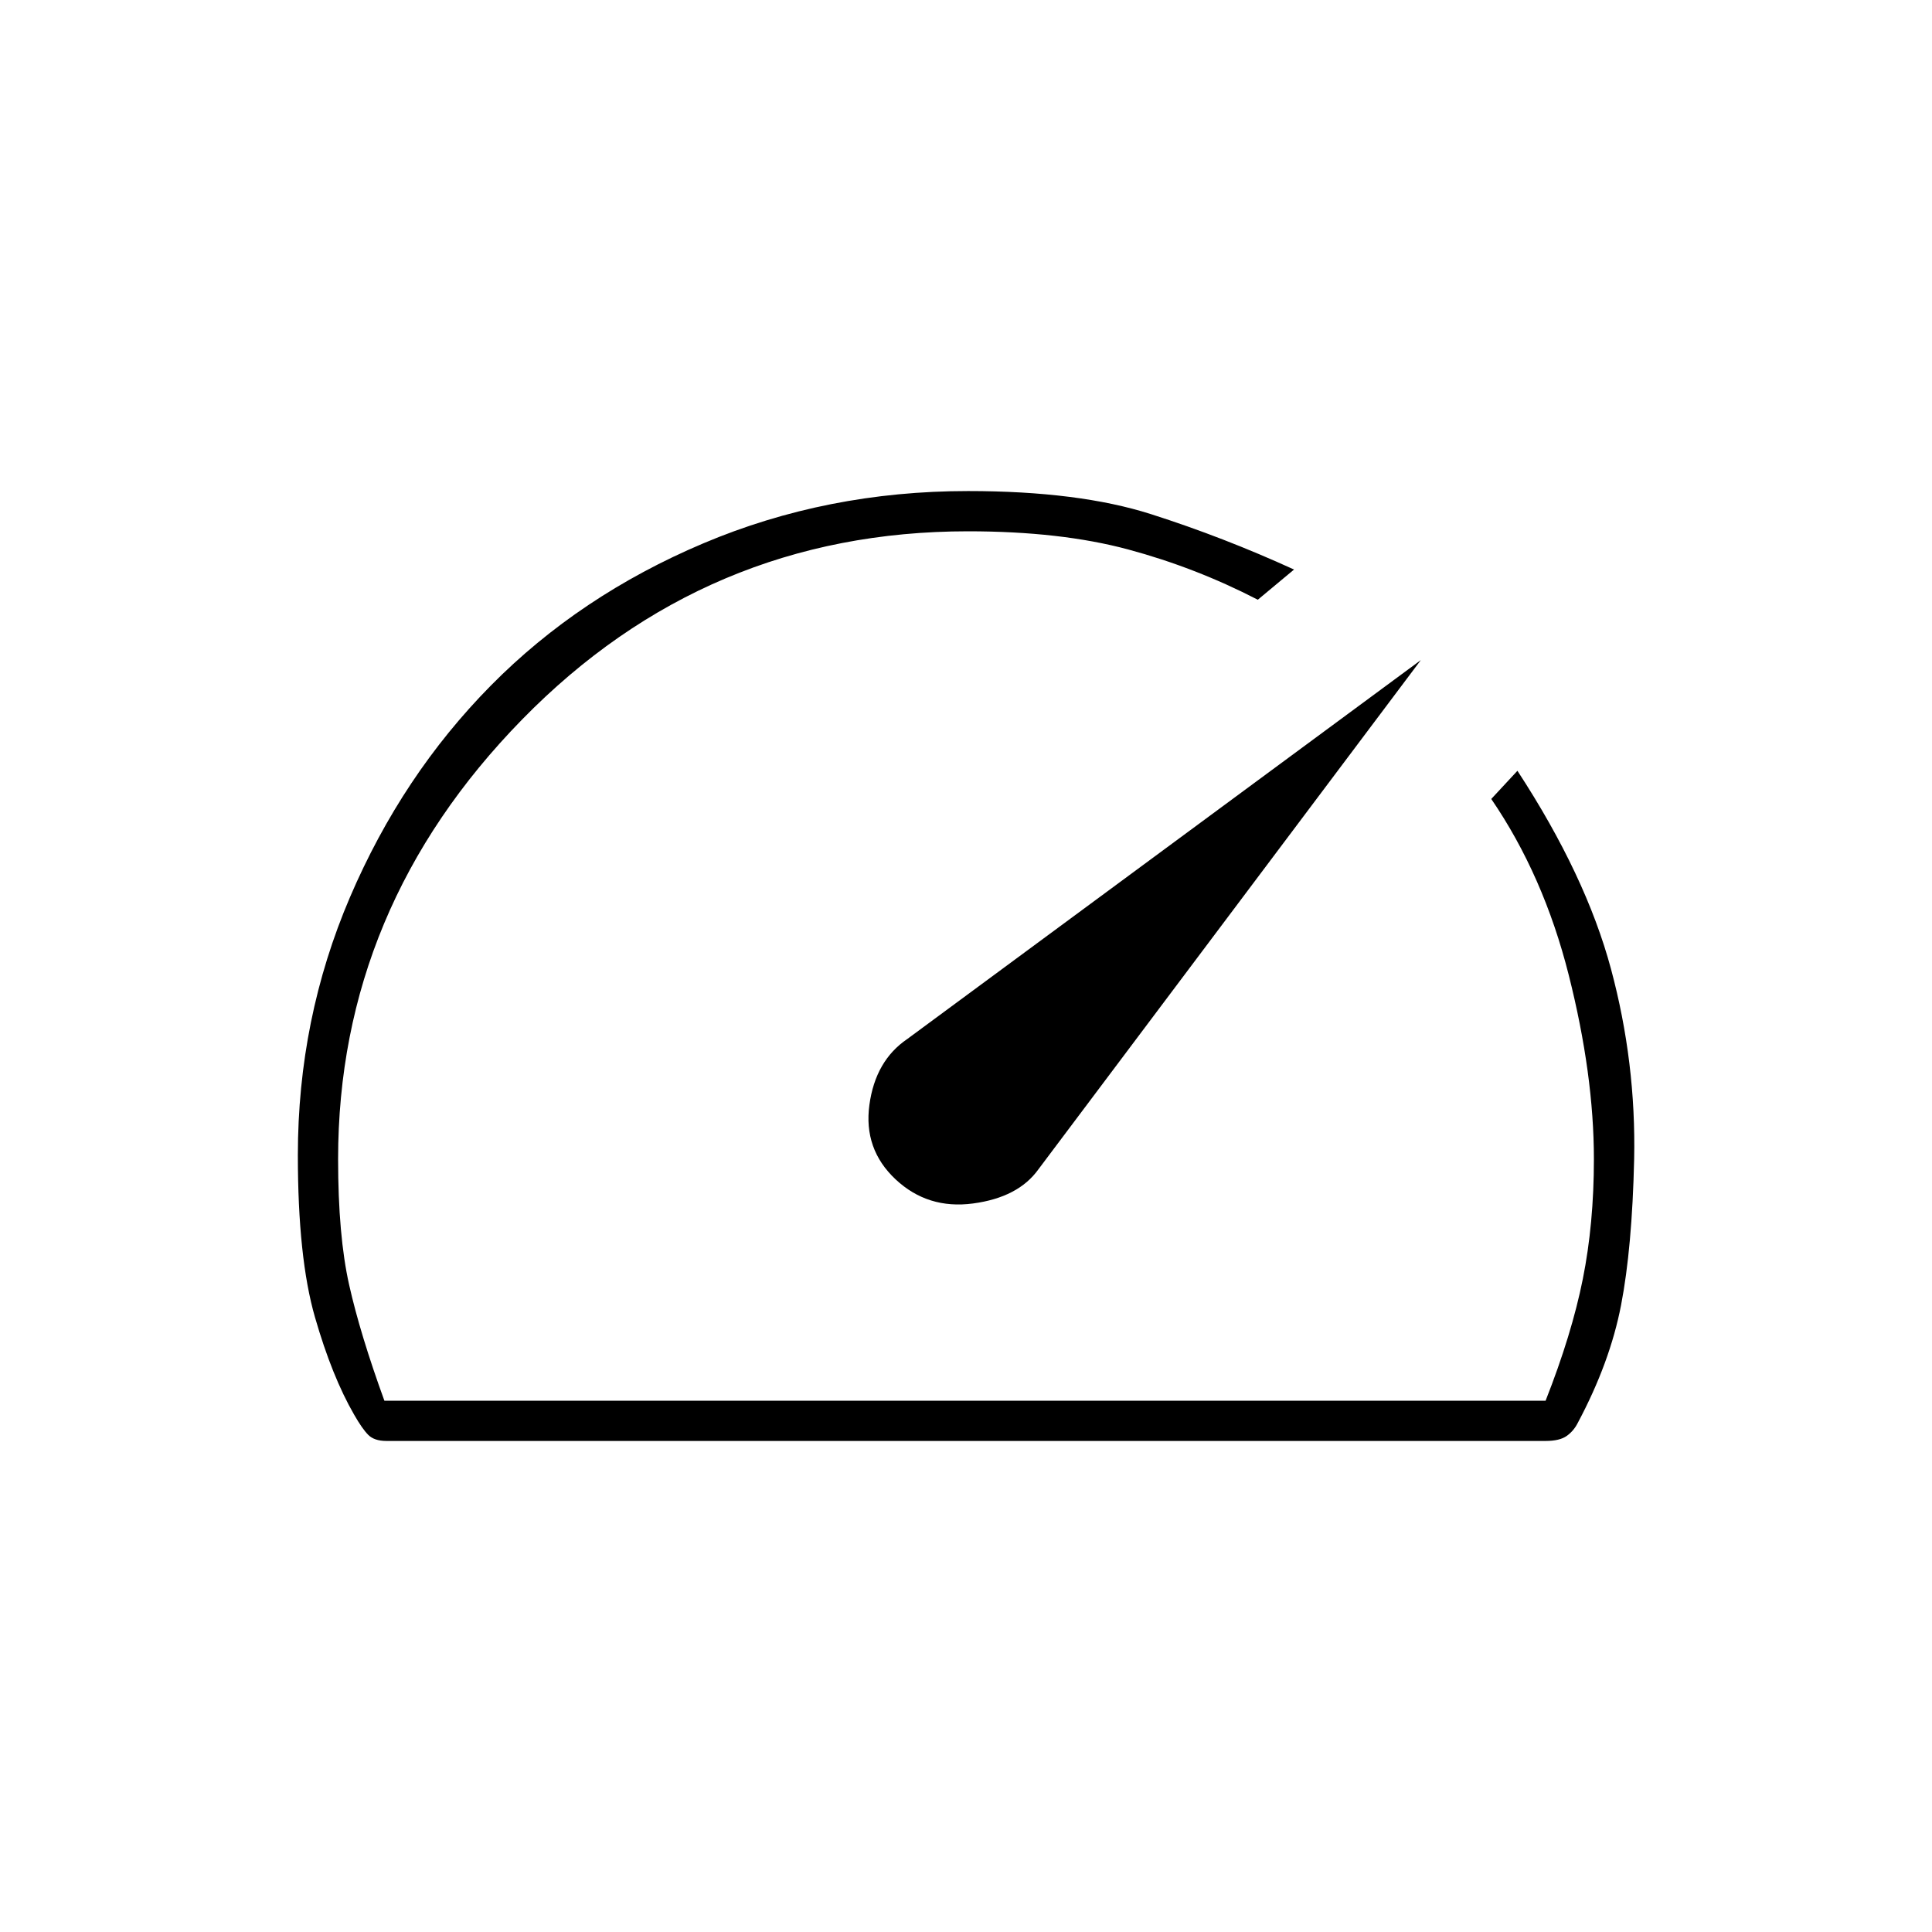 <svg xmlns="http://www.w3.org/2000/svg" height="20" viewBox="0 -960 960 960" width="20"><path d="M445-374q16 15 38.5 12t32.5-17l190-253-255.16 188.26Q435-433 432-411t13 37Zm36-342q55 0 91 11.5t71 27.5l-18 15q-31-16-64.5-25t-79.5-9q-130.09 0-221.55 93.5Q168-509 168-384q0 38 5.5 62.5T191-264h577q13-33 18.5-60.5T792-384q0-42-12.5-91.5T741-563l13-14q34 52 46.5 98.5T812-384q-1 44-6.5 72.5T784-253q-2 4-5.5 6.5T768-244H192q-6 0-9-3t-7-10q-11-19-19.5-48.5T148-386q0-67.72 25.92-128.23 25.92-60.5 70-105.14Q288-664 349.44-690q61.44-26 131.56-26Zm-8 234Z"/></svg>